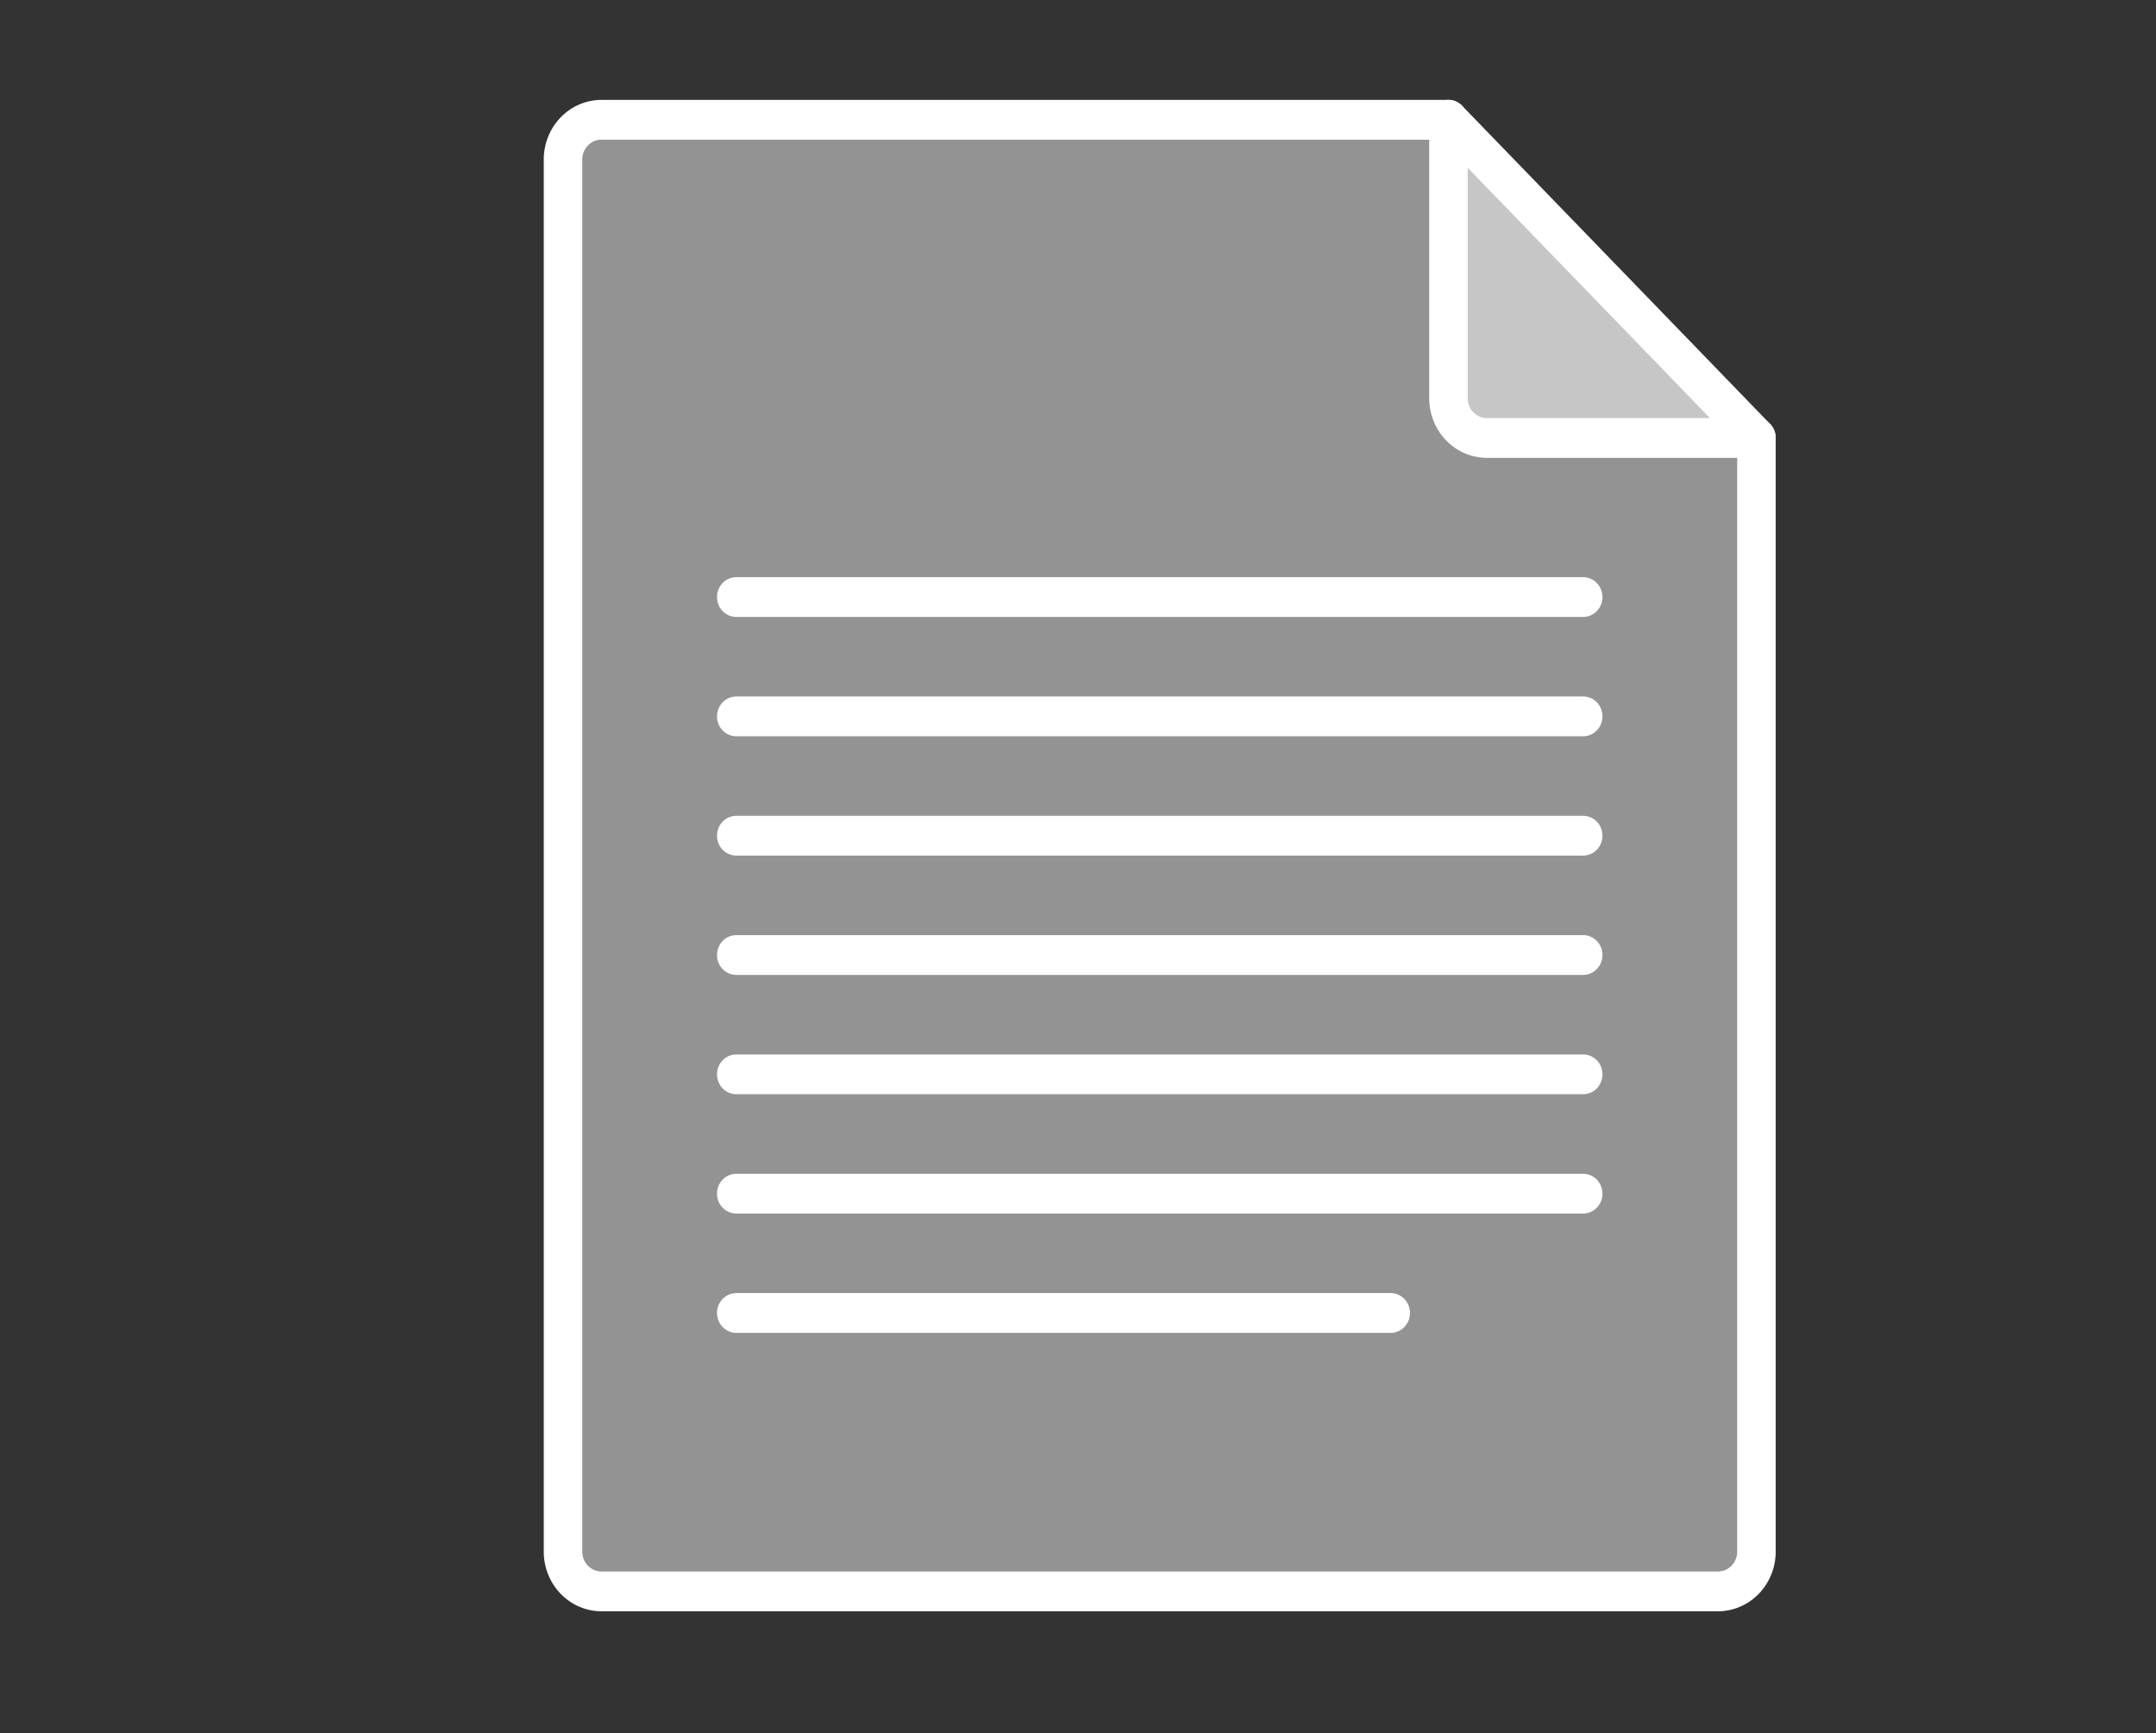 <?xml version="1.0" encoding="utf-8"?>
<svg viewBox="0 101 479 385" xmlns="http://www.w3.org/2000/svg">
  <rect x="0" y="101" width="479" height="385" fill="#333333" stroke="none"/>
  <defs>
    <pattern id="pattern-0" x="0" y="0" width="20" height="20" patternUnits="userSpaceOnUse" viewBox="0 0 100 100">
      <path d="M 0 0 L 50 0 L 50 100 L 0 100 Z" style="fill: black;"/>
    </pattern>
  </defs>
  <g transform="matrix(20.252, 0, 0, 22.808, 263.139, 93.507)" style="">
    <g id="text2987" style="fill:#cf5e01" transform="matrix(0.153, 0, 0, 0.153, -59.641, -89.834)"/>
  </g>
  <g>
    <g transform="matrix(-20.252, 0, 0, -22.808, 217.634, 592.096)" style="">
      <g id="g-1" style="fill:#cf5e01" transform="matrix(0.153, 0, 0, 0.153, -59.641, -89.834)">
        <g/>
      </g>
    </g>
  </g>
  <g transform="matrix(2.205, 0, 0, 2.197, 47.296, 119.918)" style="">
    <g id="g-5" style="stroke-linejoin:round;stroke:#0f2d59;stroke-linecap:round;fill:#f4f6f8" transform="translate(-1,55)"/>
    <g id="g-6" style="stroke-linejoin:round;stroke:#0f2d59;stroke-linecap:round;fill:#f4f6f8" transform="translate(55,55)"/>
    <g id="g-7" style="stroke-linejoin: round; stroke: rgb(15, 45, 89); stroke-linecap: round; fill: rgb(244, 246, 248);" transform="matrix(3.879, 0, 0, 4.021, 2.306, -18.616)">
      <path id="path-26" d="m31.5 5.5h-22a1 1 0 0 0 -1 1v35a1 1 0 0 0 1 1h29a1 1 0 0 0 1 -1v-28" style="stroke: rgb(255, 255, 255); fill: rgba(255, 255, 255, 0.47);"/>
      <path id="path-27" d="m13 26.5h22m-22 9h17m-17-3h22m-22-3h22m-22-6h22m-22-3h22m-22-3h22" style="stroke: rgb(255, 255, 255); fill: rgba(255, 255, 255, 0.47);"/>
      <path id="path-28" d="m31.5 5.5v7a1 1 0 0 0 1 1h7z" style="stroke: rgb(255, 255, 255); fill: rgba(255, 255, 255, 0.47);"/>
    </g>
    <g id="g-8" style="stroke-linejoin:round;stroke:#0f2d59;stroke-linecap:round;fill:#f4f6f8" transform="translate(-1,111)"/>
  </g>
</svg>